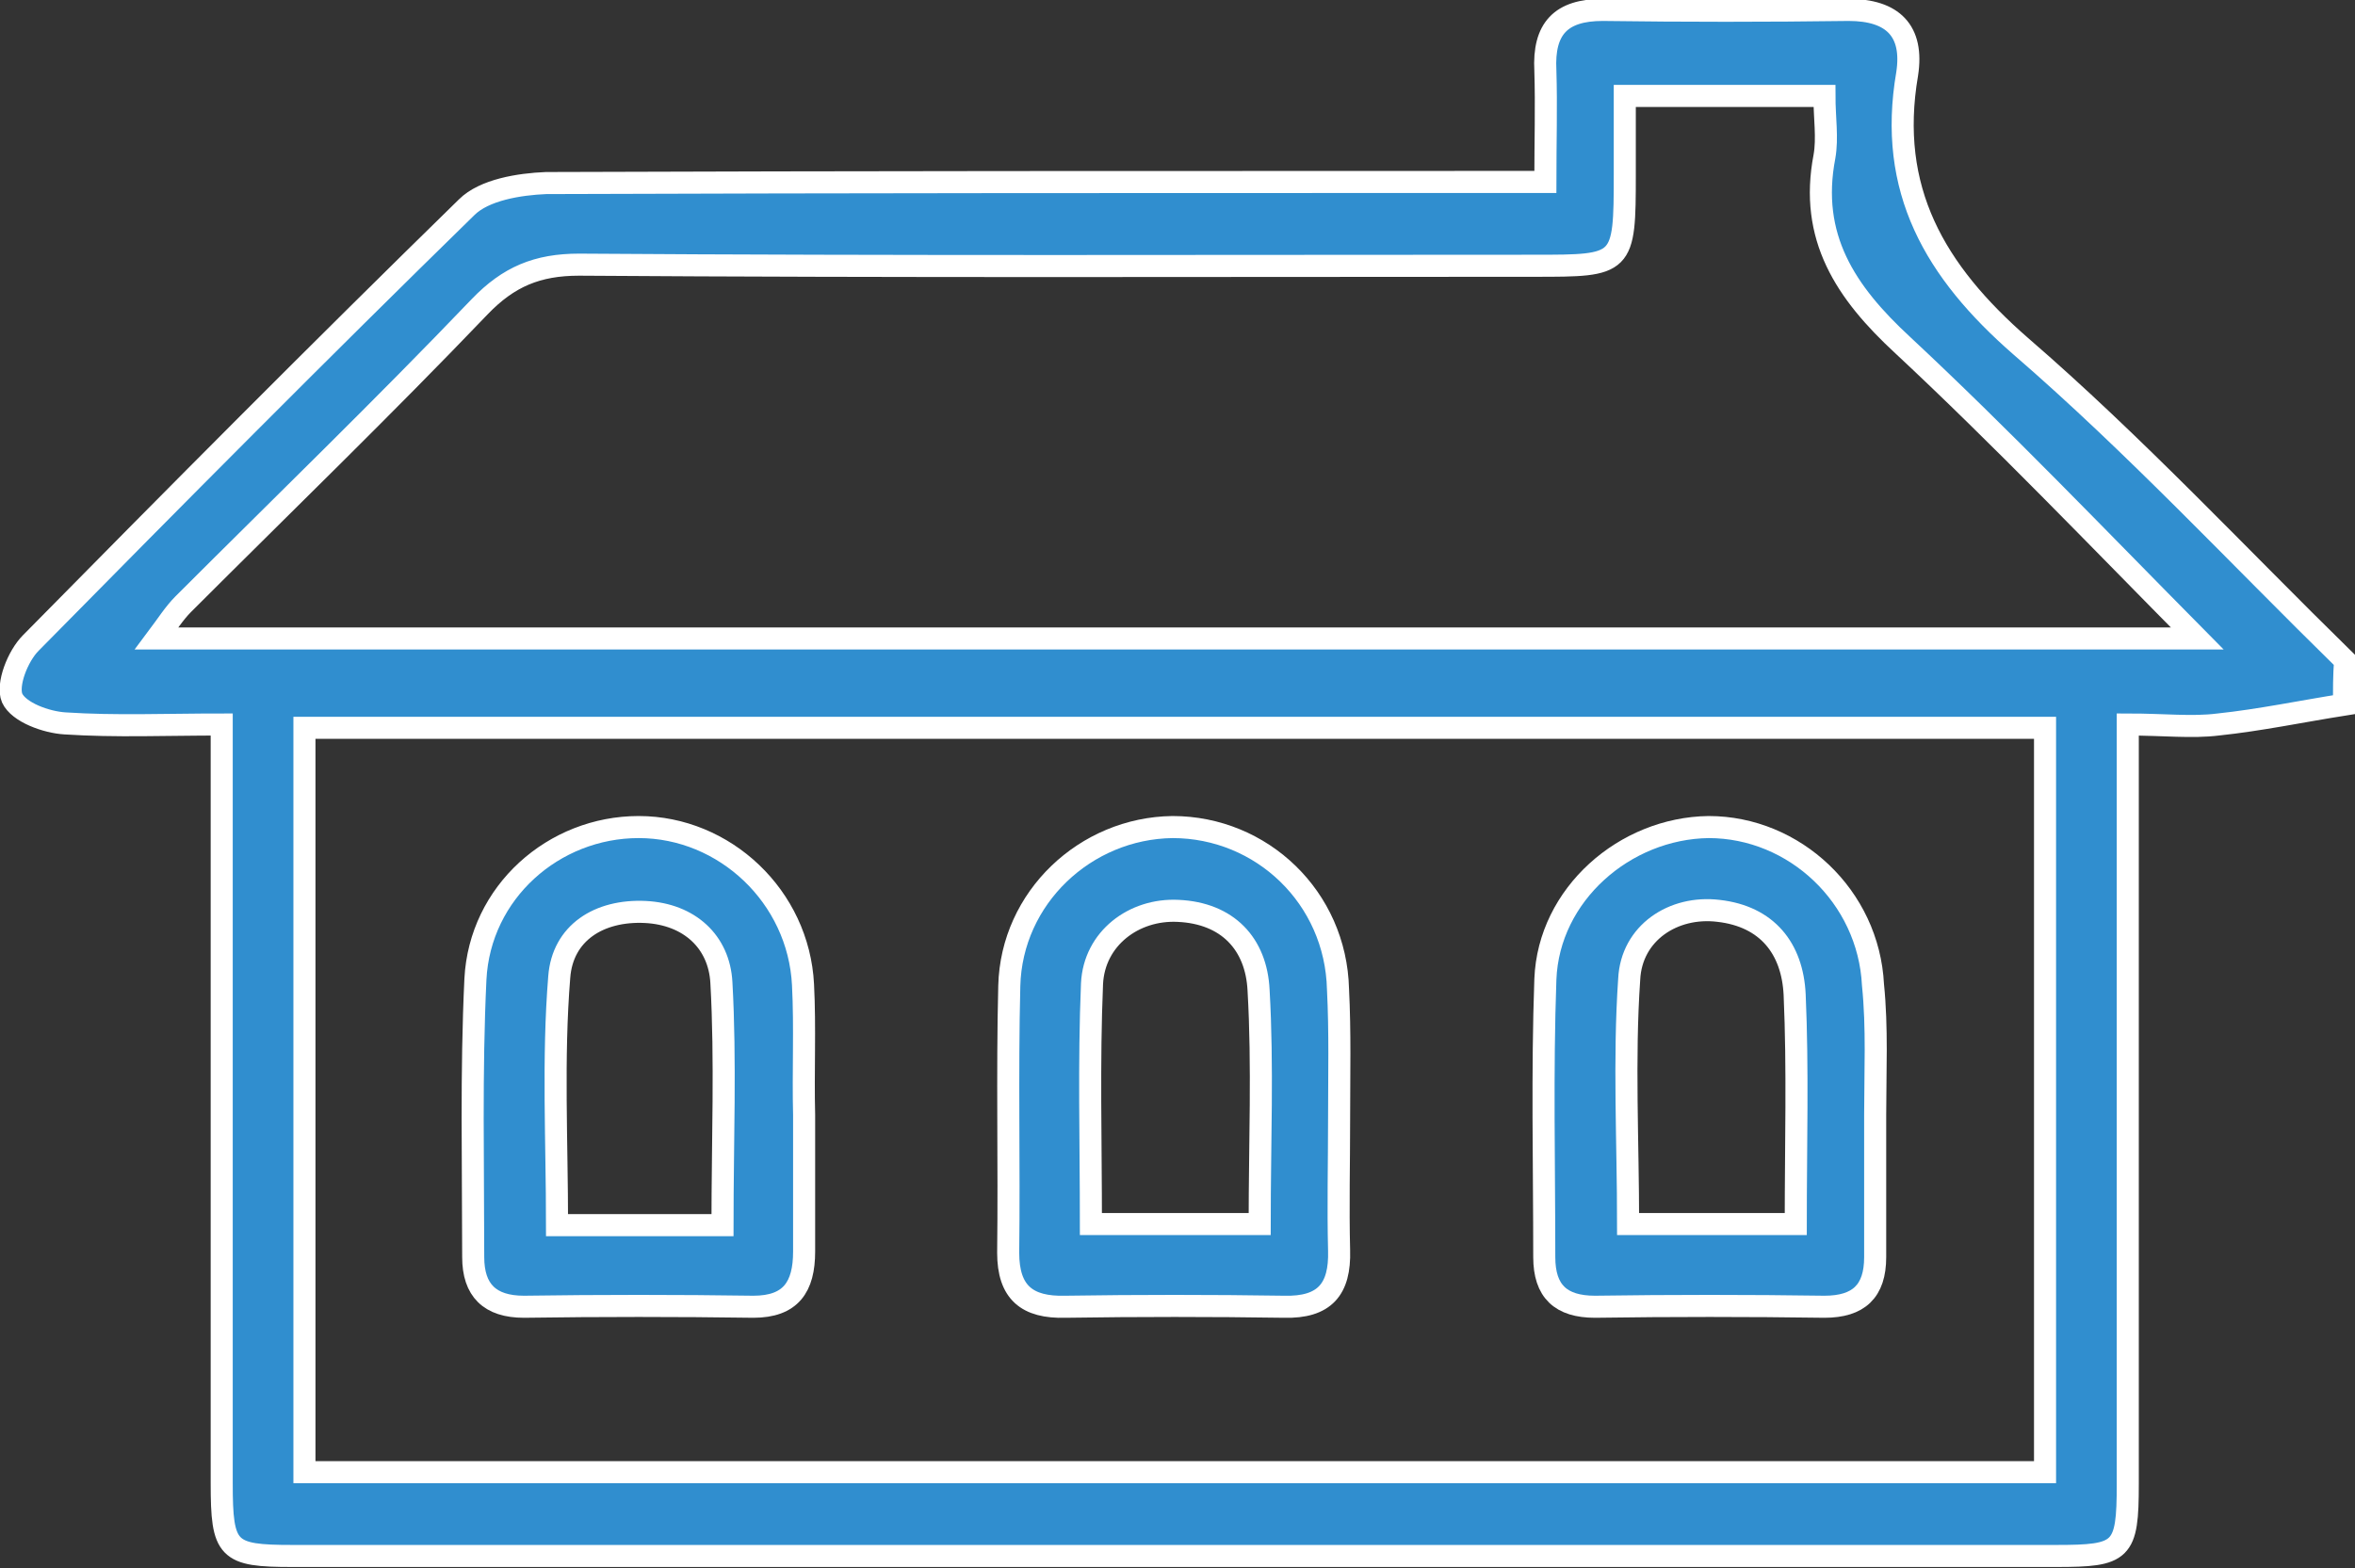 <svg version="1.1"
	 xmlns="http://www.w3.org/2000/svg" xmlns:xlink="http://www.w3.org/1999/xlink" xmlns:a="http://ns.adobe.com/AdobeSVGViewerExtensions/3.0/"
	 x="0px" y="0px" width="213.5px" height="142.2px" viewBox="0 0 213.5 142.2" style="enable-background:new 0 0 213.5 142.2;"
	 xml:space="preserve">
<rect x="0" y="0" width="213.5" height="142.2" fill="#333333" stroke="none"/>
<style type="text/css">
	.st0{fill:#308ECF;stroke:#FFFFFF;stroke-width:2;stroke-miterlimit:10;}
</style>
<g id="_x37_SrRDW.tif_1_">
	<g>
		<path class="st0" d="M212.5,63.9c-3.8,0.6-7.6,1.4-11.4,1.8c-2.4,0.3-4.9,0-8.2,0c0,2,0,3.8,0,5.5c0,21.1,0,42.2,0,63.4
			c0,6.1-0.5,6.5-6.5,6.5c-53.3,0-106.6,0-159.9,0c-5.9,0-6.4-0.5-6.4-6.6c0-20.6,0-41.3,0-61.9c0-2.1,0-4.2,0-6.9
			c-5.1,0-9.6,0.2-14.2-0.1c-1.7-0.1-4.2-1-4.8-2.3c-0.5-1.2,0.5-3.8,1.7-5C15.9,45,29,31.8,42.3,18.8c1.6-1.6,4.8-2.1,7.2-2.2
			c27.8-0.1,55.7-0.1,83.5-0.1c2.1,0,4.2,0,7.1,0c0-3.6,0.1-6.9,0-10.1c-0.2-3.8,1.4-5.5,5.2-5.5c7.4,0.1,14.9,0.1,22.3,0
			c4,0,5.9,1.9,5.3,5.8c-1.8,10.5,2.5,17.9,10.3,24.7c10.3,8.9,19.6,18.9,29.4,28.5C212.5,61.3,212.5,62.6,212.5,63.9z M27.6,133.5
			c52.8,0,105.3,0,157.8,0c0-22.8,0-45.1,0-67.5c-52.7,0-105.1,0-157.8,0C27.6,88.6,27.6,110.8,27.6,133.5z M147.3,8.7
			c0,2.5,0,4.8,0,7.1c0,8.3-0.1,8.3-8.2,8.3c-28.9,0-57.7,0.1-86.6-0.1c-3.8,0-6.4,1.1-9,3.8c-8.8,9.2-17.9,18-26.9,27
			c-0.8,0.8-1.5,1.9-2.4,3.1c61.8,0,123,0,185,0c-9.2-9.3-17.7-18.2-26.7-26.6c-5.2-4.8-8.5-9.8-7.1-17.1c0.3-1.7,0-3.5,0-5.5
			C159.2,8.7,153.5,8.7,147.3,8.7z"/>
		<path class="st0" d="M121.4,101.5c0,4-0.1,7.9,0,11.9c0.1,3.5-1.3,5.2-5,5.1c-6.6-0.1-13.2-0.1-19.8,0c-3.5,0.1-5.2-1.3-5.2-4.9
			c0.1-8.1-0.1-16.2,0.1-24.2c0.2-8,6.9-14.3,14.8-14.4c8.1,0,14.8,6.4,15,14.7C121.5,93.6,121.4,97.5,121.4,101.5z M114.2,111
			c0-7.4,0.3-14.3-0.1-21.2c-0.2-4.2-2.8-7-7.3-7.2c-4-0.2-7.6,2.5-7.8,6.6c-0.3,7.2-0.1,14.3-0.1,21.8
			C104.1,111,108.8,111,114.2,111z"/>
		<path class="st0" d="M170,101.1c0,4.3,0,8.6,0,12.9c0,3.1-1.5,4.5-4.6,4.5c-6.9-0.1-13.9-0.1-20.8,0c-3.1,0-4.6-1.4-4.6-4.5
			c0-8.4-0.2-16.8,0.1-25.2c0.3-7.7,7.2-13.7,14.8-13.8c7.8,0,14.5,6.3,14.9,14.3C170.2,93.2,170,97.2,170,101.1
			C170,101.1,170,101.1,170,101.1z M162.8,111c0-7.3,0.2-14-0.1-20.8c-0.2-4.2-2.5-7.1-6.9-7.6c-4.1-0.5-7.9,2-8.1,6.2
			c-0.5,7.3-0.1,14.7-0.1,22.2C152.8,111,157.5,111,162.8,111z"/>
		<path class="st0" d="M72.9,101.1c0,4.1,0,8.2,0,12.4c0,3.2-1.2,5-4.6,5c-6.9-0.1-13.9-0.1-20.8,0c-3.1,0-4.6-1.5-4.6-4.5
			c0-8.4-0.2-16.8,0.2-25.2C43.5,80.9,50.2,75,57.9,75c7.8,0,14.5,6.3,14.9,14.3C73,93.2,72.8,97.2,72.9,101.1
			C72.9,101.1,72.9,101.1,72.9,101.1z M65.5,111.1c0-7.6,0.3-14.9-0.1-22c-0.2-3.7-2.9-6.2-6.9-6.4c-4.2-0.2-7.5,1.9-7.8,5.9
			c-0.6,7.4-0.2,14.9-0.2,22.5C55.6,111.1,60.2,111.1,65.5,111.1z"/>
	</g>
</g>
</svg>
